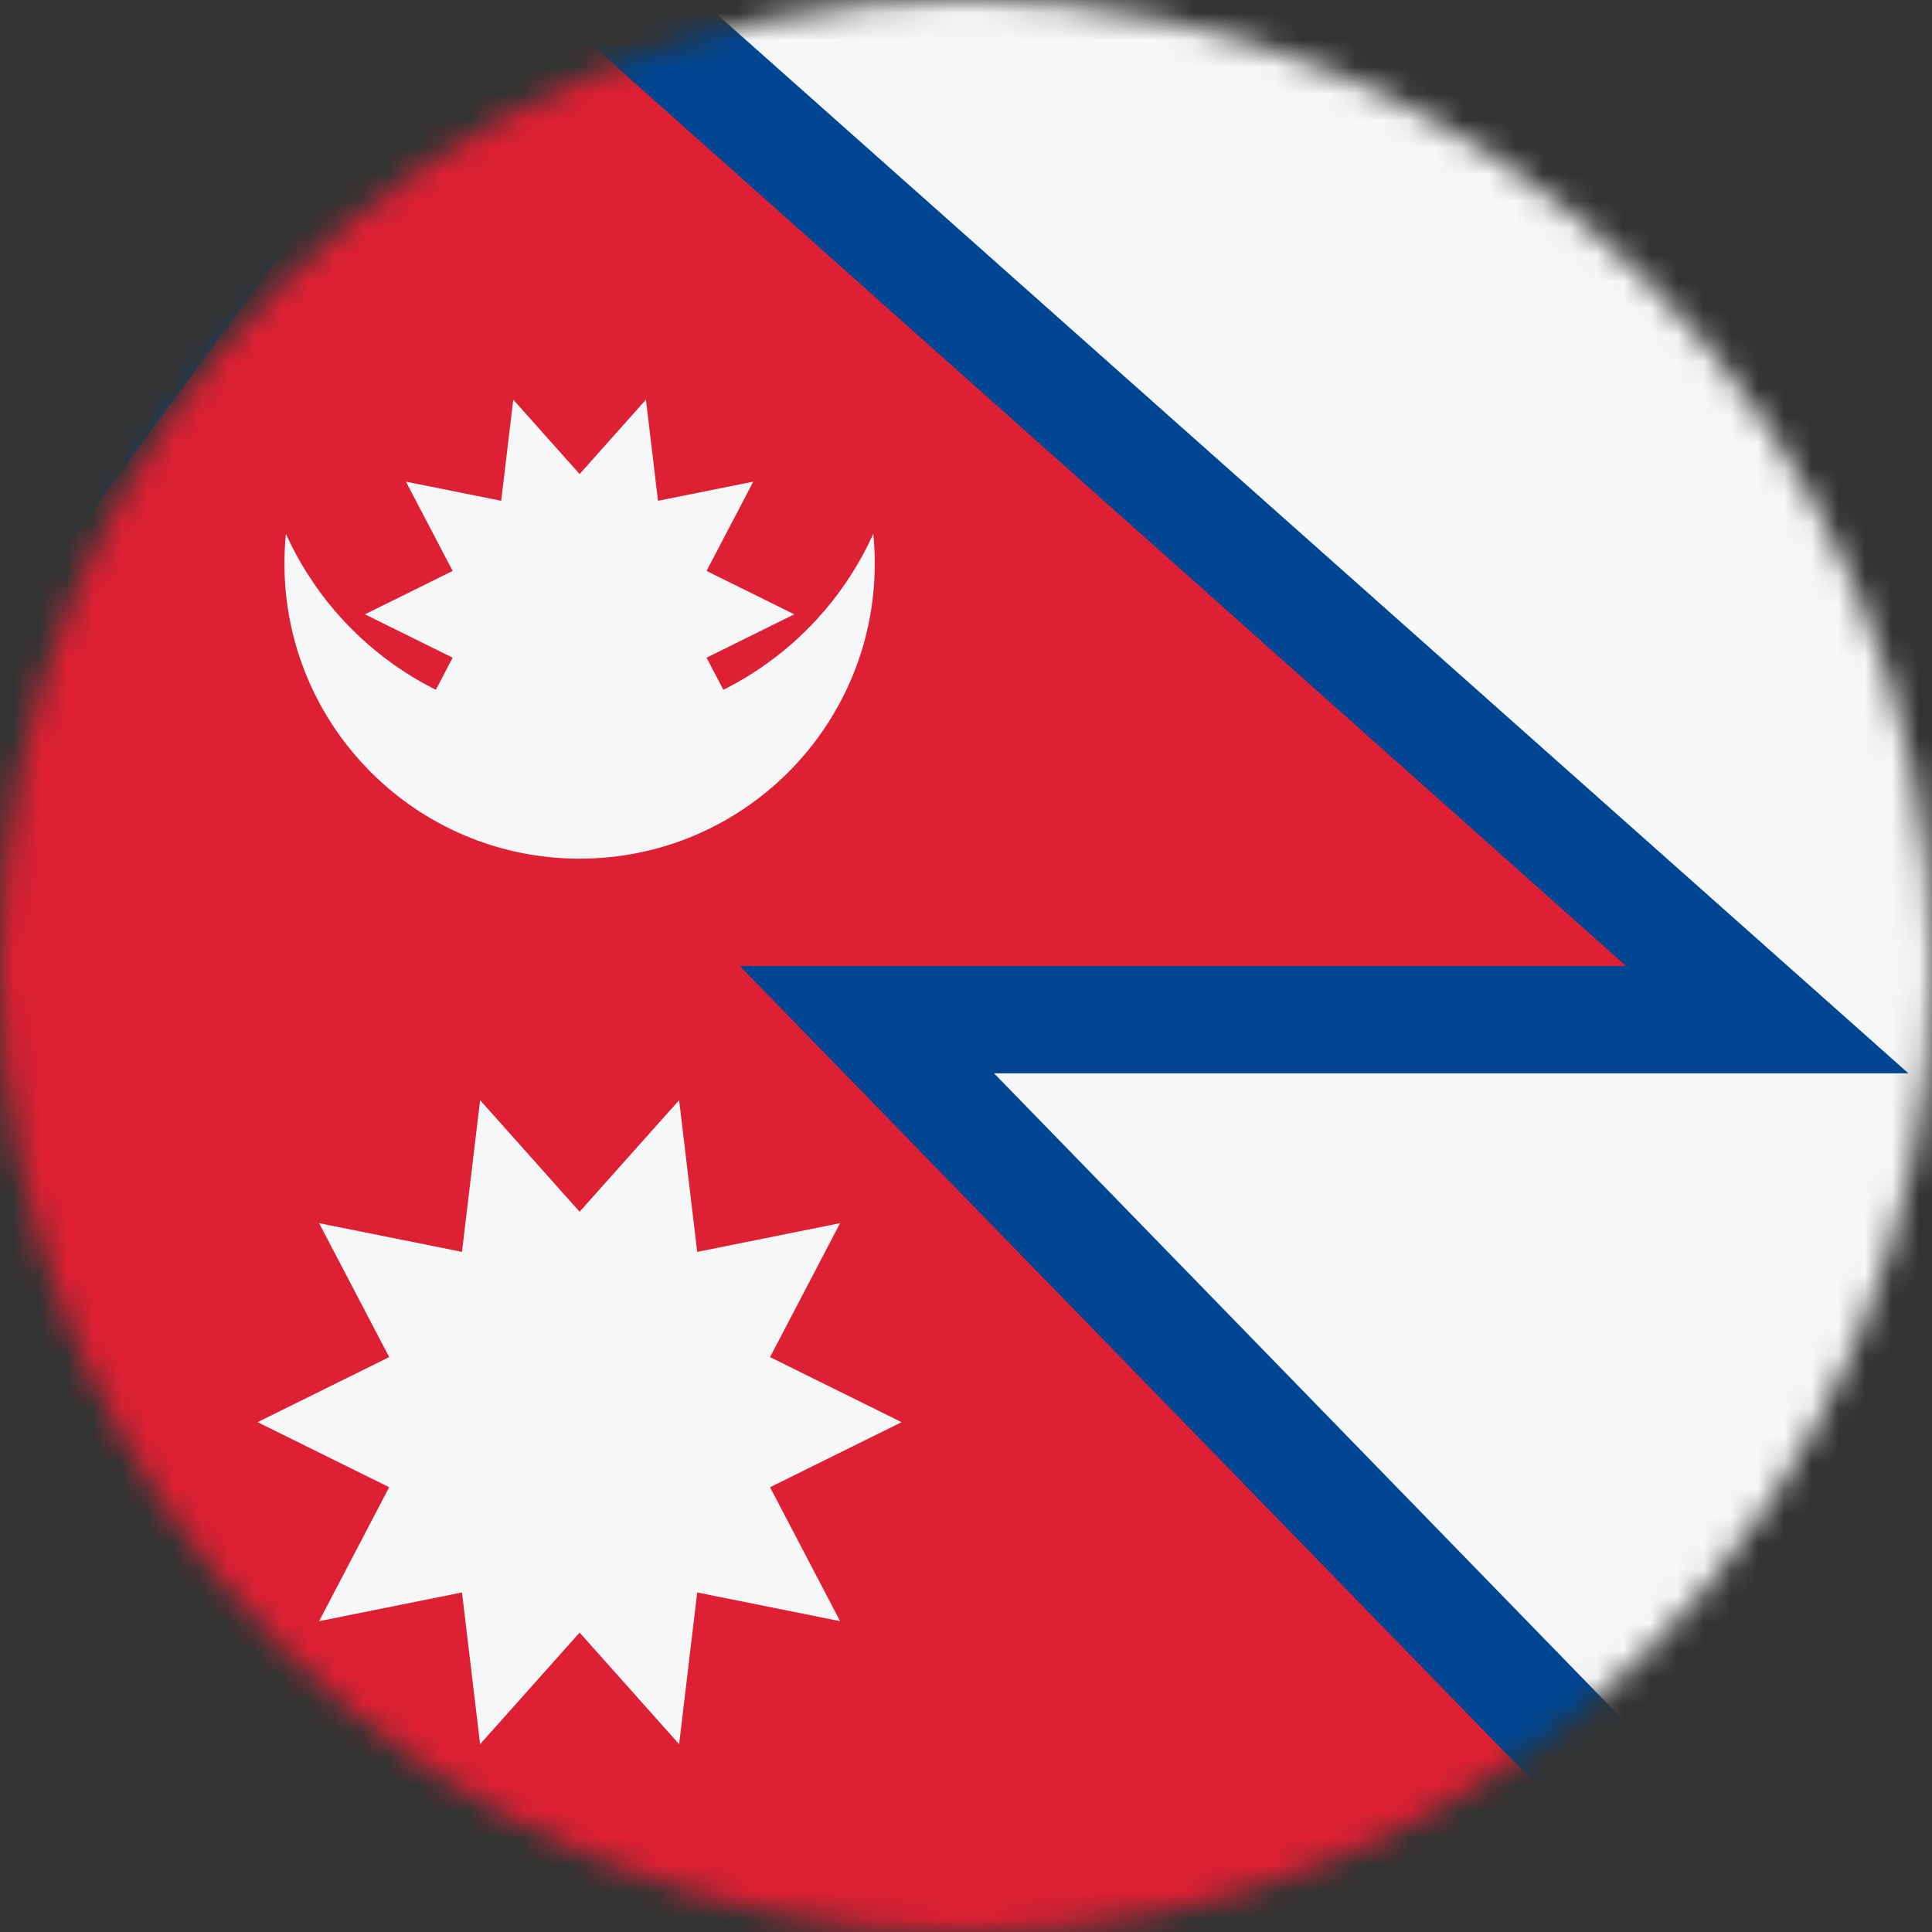 <svg width="72" height="72" viewBox="0 0 72 72" fill="none" xmlns="http://www.w3.org/2000/svg">
<rect x="0" y="0" width="72" height="72" fill="#333333" stroke="none"/>
<mask id="mask0_45_5014" style="mask-type:alpha" maskUnits="userSpaceOnUse" x="0" y="0" width="72" height="72">
<circle cx="36" cy="36" r="36" fill="#D9D9D9"/>
</mask>
<g mask="url(#mask0_45_5014)">
<rect width="72" height="72" fill="#F5F7F8"/>
<path d="M71.121 40H37.046L72.073 76H24.5L-13.4 40L17.045 -8.067L27.86 1.546L71.121 40Z" fill="#004692"/>
<path d="M60.6 36L18.5 -1.5L-9 36L-9 72H62.6L27.573 36H60.6Z" fill="#DD2033"/>
<path d="M33.6 53L28.697 55.425L31.308 60.416L25.983 59.346L25.309 65L21.6 60.842L17.892 65L17.217 59.346L11.892 60.416L14.503 55.424L9.6 53L14.504 50.575L11.892 45.584L17.217 46.654L17.892 41L21.6 45.158L25.309 41L25.983 46.654L31.308 45.584L28.697 50.576L33.6 53Z" fill="#F5F7F8"/>
<mask id="mask1_45_5014" style="mask-type:alpha" maskUnits="userSpaceOnUse" x="10" y="10" width="23" height="22">
<circle cx="21.6" cy="21" r="11" fill="#D9D9D9"/>
</mask>
<g mask="url(#mask1_45_5014)">
<path d="M29.6 22.894L26.331 24.51L28.072 27.838L24.522 27.124L24.073 30.894L21.6 28.122L19.128 30.894L18.678 27.124L15.128 27.838L16.869 24.51L13.6 22.894L16.869 21.277L15.128 17.95L18.678 18.663L19.128 14.894L21.6 17.666L24.073 14.894L24.522 18.663L28.072 17.95L26.331 21.277L29.6 22.894Z" fill="#F5F7F8"/>
</g>
<path d="M32.545 19.894C30.665 24.064 26.471 26.967 21.6 26.967C16.729 26.967 12.535 24.064 10.655 19.894C10.619 20.258 10.6 20.627 10.6 21C10.6 27.075 15.525 32 21.6 32C27.675 32 32.6 27.075 32.6 21C32.6 20.627 32.581 20.258 32.545 19.894Z" fill="#F5F7F8"/>
</g>
</svg>
